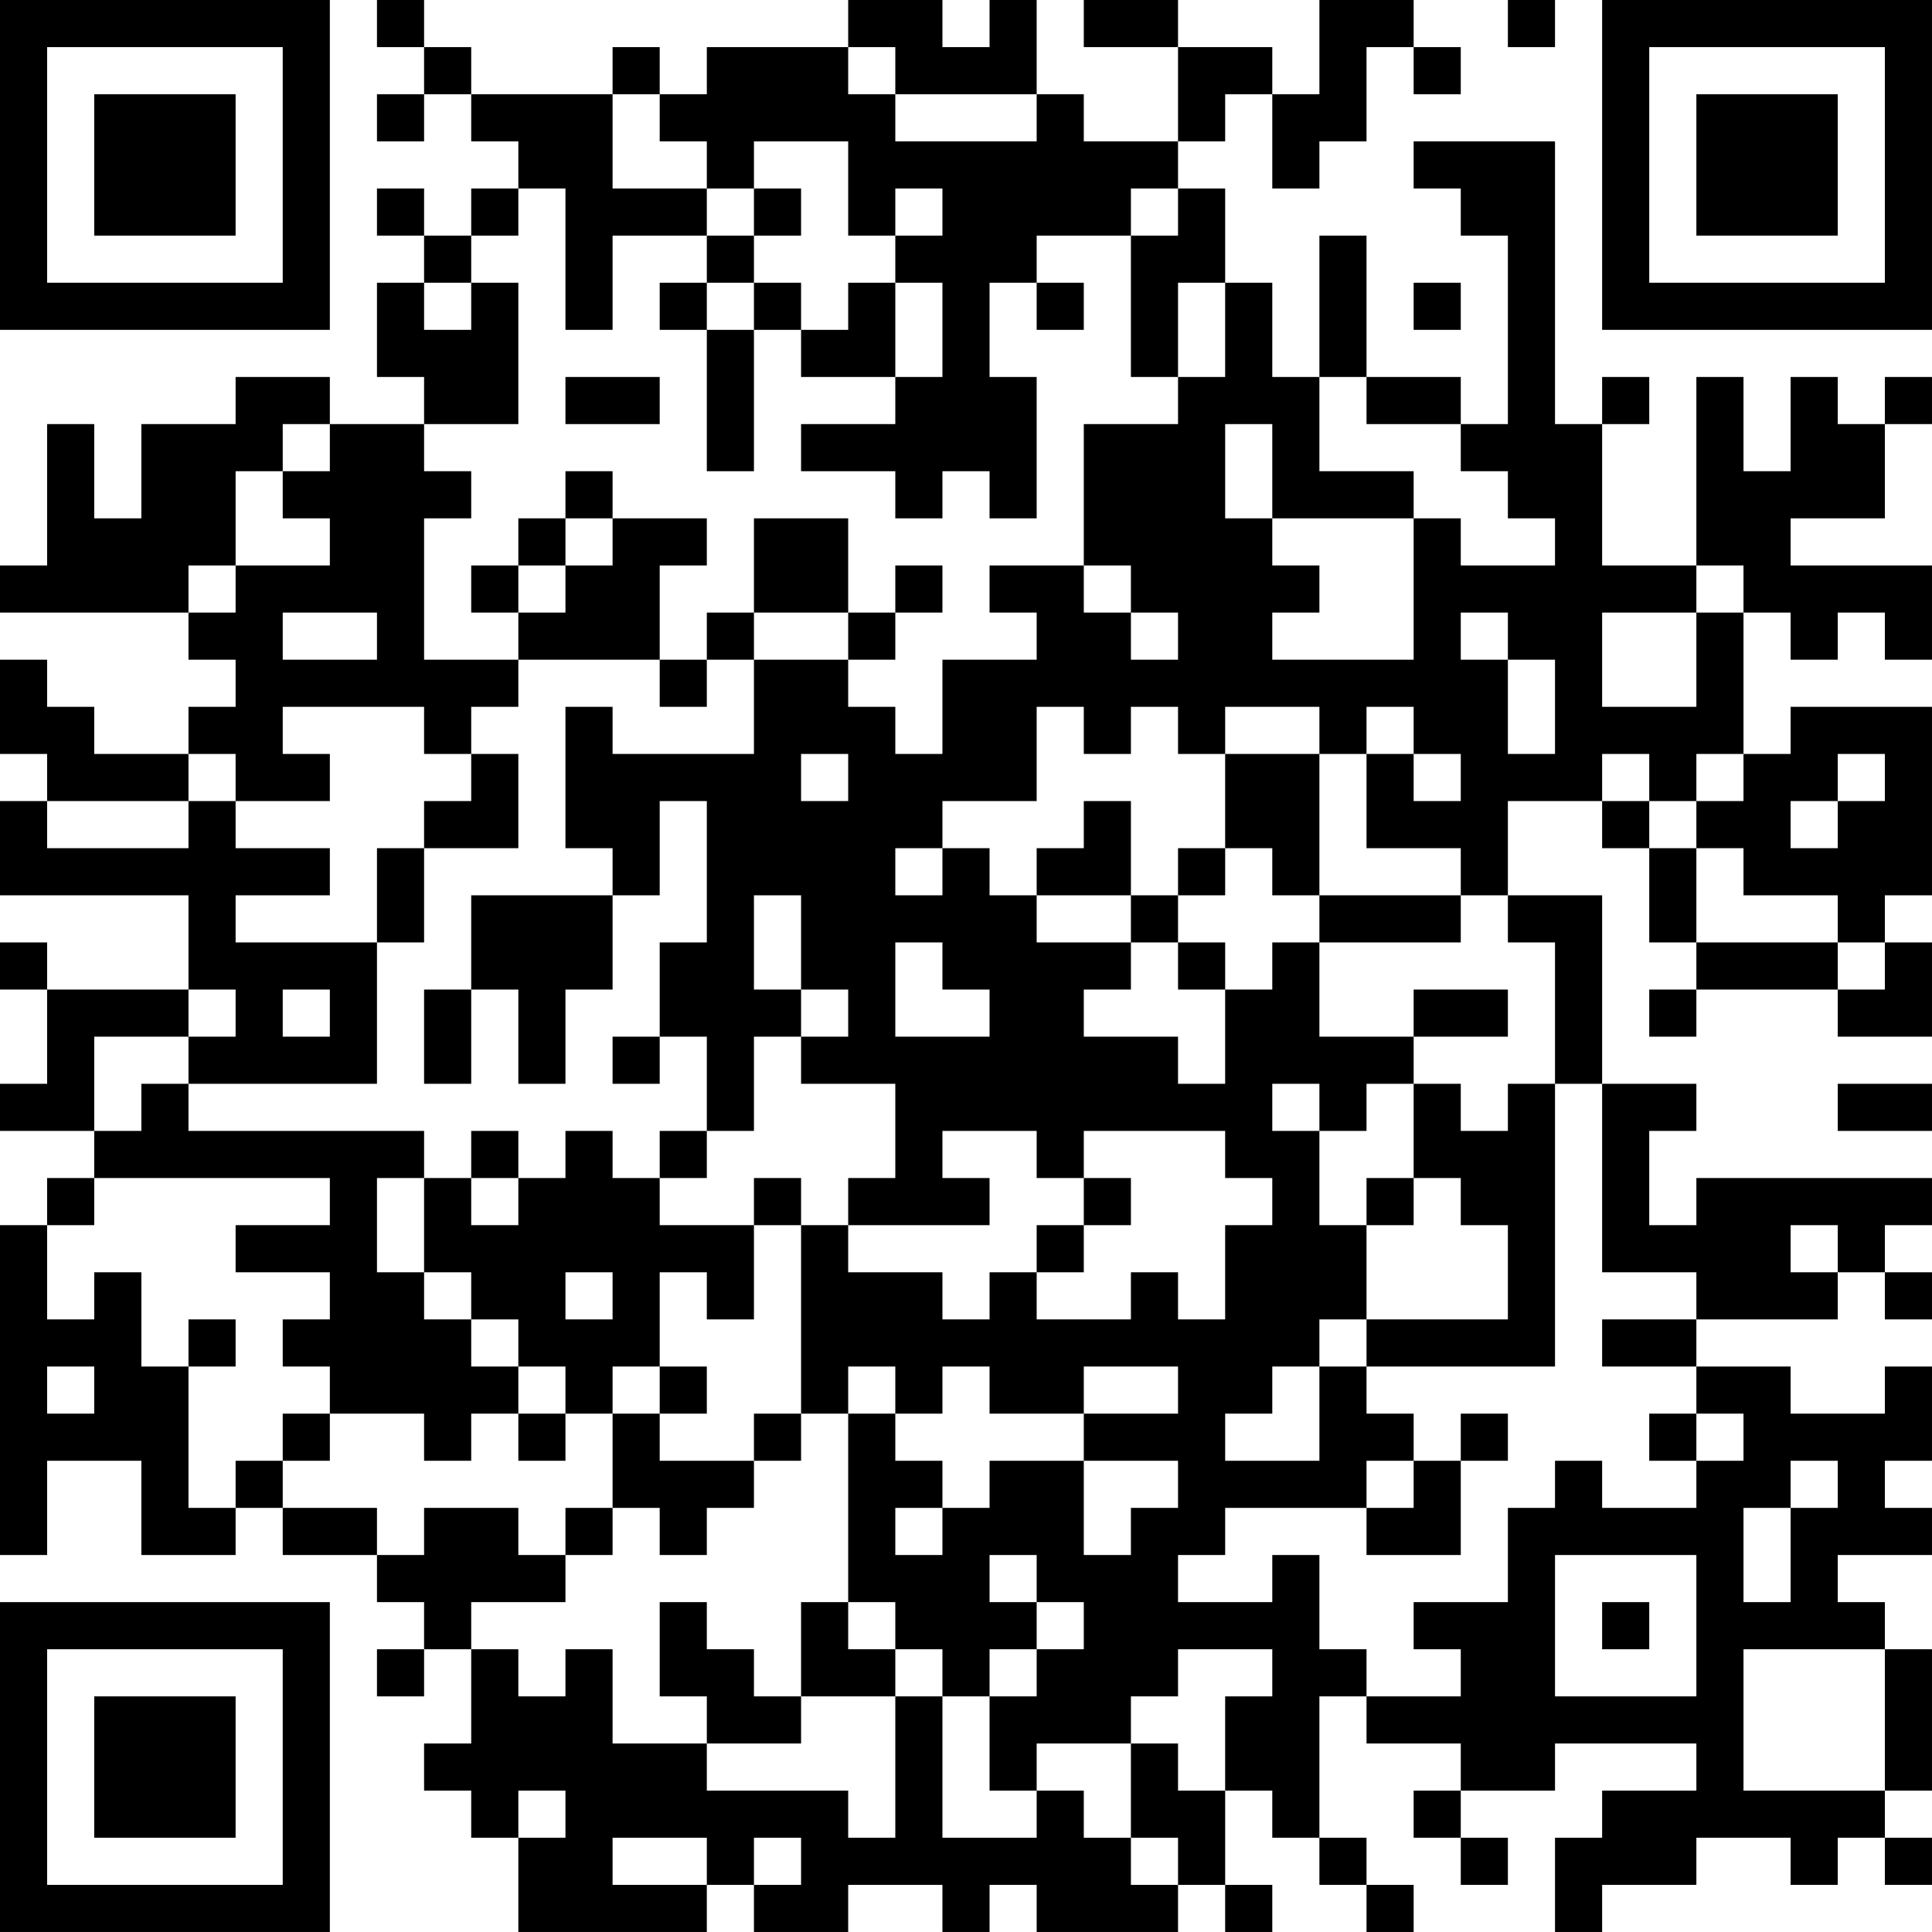 <?xml version="1.0" encoding="UTF-8"?>
<svg xmlns="http://www.w3.org/2000/svg" version="1.1" width="200" height="200" viewBox="0 0 200 200"><rect x="0" y="0" width="200" height="200" fill="#ffffff"/><g transform="scale(4.878)"><g transform="translate(0,0)"><path fill-rule="evenodd" d="M8 0L8 1L9 1L9 2L8 2L8 3L9 3L9 2L10 2L10 3L11 3L11 4L10 4L10 5L9 5L9 4L8 4L8 5L9 5L9 6L8 6L8 8L9 8L9 9L7 9L7 8L5 8L5 9L3 9L3 11L2 11L2 9L1 9L1 12L0 12L0 13L4 13L4 14L5 14L5 15L4 15L4 16L2 16L2 15L1 15L1 14L0 14L0 16L1 16L1 17L0 17L0 19L4 19L4 21L1 21L1 20L0 20L0 21L1 21L1 23L0 23L0 24L2 24L2 25L1 25L1 26L0 26L0 33L1 33L1 31L3 31L3 33L5 33L5 32L6 32L6 33L8 33L8 34L9 34L9 35L8 35L8 36L9 36L9 35L10 35L10 37L9 37L9 38L10 38L10 39L11 39L11 41L15 41L15 40L16 40L16 41L18 41L18 40L20 40L20 41L21 41L21 40L22 40L22 41L25 41L25 40L26 40L26 41L27 41L27 40L26 40L26 38L27 38L27 39L28 39L28 40L29 40L29 41L30 41L30 40L29 40L29 39L28 39L28 36L29 36L29 37L31 37L31 38L30 38L30 39L31 39L31 40L32 40L32 39L31 39L31 38L33 38L33 37L36 37L36 38L34 38L34 39L33 39L33 41L34 41L34 40L36 40L36 39L38 39L38 40L39 40L39 39L40 39L40 40L41 40L41 39L40 39L40 38L41 38L41 35L40 35L40 34L39 34L39 33L41 33L41 32L40 32L40 31L41 31L41 29L40 29L40 30L38 30L38 29L36 29L36 28L39 28L39 27L40 27L40 28L41 28L41 27L40 27L40 26L41 26L41 25L36 25L36 26L35 26L35 24L36 24L36 23L34 23L34 19L32 19L32 17L34 17L34 18L35 18L35 20L36 20L36 21L35 21L35 22L36 22L36 21L39 21L39 22L41 22L41 20L40 20L40 19L41 19L41 15L38 15L38 16L37 16L37 13L38 13L38 14L39 14L39 13L40 13L40 14L41 14L41 12L38 12L38 11L40 11L40 9L41 9L41 8L40 8L40 9L39 9L39 8L38 8L38 10L37 10L37 8L36 8L36 12L34 12L34 9L35 9L35 8L34 8L34 9L33 9L33 3L30 3L30 4L31 4L31 5L32 5L32 9L31 9L31 8L29 8L29 5L28 5L28 8L27 8L27 6L26 6L26 4L25 4L25 3L26 3L26 2L27 2L27 4L28 4L28 3L29 3L29 1L30 1L30 2L31 2L31 1L30 1L30 0L28 0L28 2L27 2L27 1L25 1L25 0L23 0L23 1L25 1L25 3L23 3L23 2L22 2L22 0L21 0L21 1L20 1L20 0L18 0L18 1L15 1L15 2L14 2L14 1L13 1L13 2L10 2L10 1L9 1L9 0ZM32 0L32 1L33 1L33 0ZM18 1L18 2L19 2L19 3L22 3L22 2L19 2L19 1ZM13 2L13 4L15 4L15 5L13 5L13 7L12 7L12 4L11 4L11 5L10 5L10 6L9 6L9 7L10 7L10 6L11 6L11 9L9 9L9 10L10 10L10 11L9 11L9 14L11 14L11 15L10 15L10 16L9 16L9 15L6 15L6 16L7 16L7 17L5 17L5 16L4 16L4 17L1 17L1 18L4 18L4 17L5 17L5 18L7 18L7 19L5 19L5 20L8 20L8 23L4 23L4 22L5 22L5 21L4 21L4 22L2 22L2 24L3 24L3 23L4 23L4 24L9 24L9 25L8 25L8 27L9 27L9 28L10 28L10 29L11 29L11 30L10 30L10 31L9 31L9 30L7 30L7 29L6 29L6 28L7 28L7 27L5 27L5 26L7 26L7 25L2 25L2 26L1 26L1 28L2 28L2 27L3 27L3 29L4 29L4 32L5 32L5 31L6 31L6 32L8 32L8 33L9 33L9 32L11 32L11 33L12 33L12 34L10 34L10 35L11 35L11 36L12 36L12 35L13 35L13 37L15 37L15 38L18 38L18 39L19 39L19 36L20 36L20 39L22 39L22 38L23 38L23 39L24 39L24 40L25 40L25 39L24 39L24 37L25 37L25 38L26 38L26 36L27 36L27 35L25 35L25 36L24 36L24 37L22 37L22 38L21 38L21 36L22 36L22 35L23 35L23 34L22 34L22 33L21 33L21 34L22 34L22 35L21 35L21 36L20 36L20 35L19 35L19 34L18 34L18 30L19 30L19 31L20 31L20 32L19 32L19 33L20 33L20 32L21 32L21 31L23 31L23 33L24 33L24 32L25 32L25 31L23 31L23 30L25 30L25 29L23 29L23 30L21 30L21 29L20 29L20 30L19 30L19 29L18 29L18 30L17 30L17 26L18 26L18 27L20 27L20 28L21 28L21 27L22 27L22 28L24 28L24 27L25 27L25 28L26 28L26 26L27 26L27 25L26 25L26 24L23 24L23 25L22 25L22 24L20 24L20 25L21 25L21 26L18 26L18 25L19 25L19 23L17 23L17 22L18 22L18 21L17 21L17 19L16 19L16 21L17 21L17 22L16 22L16 24L15 24L15 22L14 22L14 20L15 20L15 17L14 17L14 19L13 19L13 18L12 18L12 15L13 15L13 16L16 16L16 14L18 14L18 15L19 15L19 16L20 16L20 14L22 14L22 13L21 13L21 12L23 12L23 13L24 13L24 14L25 14L25 13L24 13L24 12L23 12L23 9L25 9L25 8L26 8L26 6L25 6L25 8L24 8L24 5L25 5L25 4L24 4L24 5L22 5L22 6L21 6L21 8L22 8L22 11L21 11L21 10L20 10L20 11L19 11L19 10L17 10L17 9L19 9L19 8L20 8L20 6L19 6L19 5L20 5L20 4L19 4L19 5L18 5L18 3L16 3L16 4L15 4L15 3L14 3L14 2ZM16 4L16 5L15 5L15 6L14 6L14 7L15 7L15 10L16 10L16 7L17 7L17 8L19 8L19 6L18 6L18 7L17 7L17 6L16 6L16 5L17 5L17 4ZM15 6L15 7L16 7L16 6ZM22 6L22 7L23 7L23 6ZM30 6L30 7L31 7L31 6ZM12 8L12 9L14 9L14 8ZM28 8L28 10L30 10L30 11L27 11L27 9L26 9L26 11L27 11L27 12L28 12L28 13L27 13L27 14L30 14L30 11L31 11L31 12L33 12L33 11L32 11L32 10L31 10L31 9L29 9L29 8ZM6 9L6 10L5 10L5 12L4 12L4 13L5 13L5 12L7 12L7 11L6 11L6 10L7 10L7 9ZM12 10L12 11L11 11L11 12L10 12L10 13L11 13L11 14L14 14L14 15L15 15L15 14L16 14L16 13L18 13L18 14L19 14L19 13L20 13L20 12L19 12L19 13L18 13L18 11L16 11L16 13L15 13L15 14L14 14L14 12L15 12L15 11L13 11L13 10ZM12 11L12 12L11 12L11 13L12 13L12 12L13 12L13 11ZM36 12L36 13L34 13L34 15L36 15L36 13L37 13L37 12ZM6 13L6 14L8 14L8 13ZM31 13L31 14L32 14L32 16L33 16L33 14L32 14L32 13ZM22 15L22 17L20 17L20 18L19 18L19 19L20 19L20 18L21 18L21 19L22 19L22 20L24 20L24 21L23 21L23 22L25 22L25 23L26 23L26 21L27 21L27 20L28 20L28 22L30 22L30 23L29 23L29 24L28 24L28 23L27 23L27 24L28 24L28 26L29 26L29 28L28 28L28 29L27 29L27 30L26 30L26 31L28 31L28 29L29 29L29 30L30 30L30 31L29 31L29 32L26 32L26 33L25 33L25 34L27 34L27 33L28 33L28 35L29 35L29 36L31 36L31 35L30 35L30 34L32 34L32 32L33 32L33 31L34 31L34 32L36 32L36 31L37 31L37 30L36 30L36 29L34 29L34 28L36 28L36 27L34 27L34 23L33 23L33 20L32 20L32 19L31 19L31 18L29 18L29 16L30 16L30 17L31 17L31 16L30 16L30 15L29 15L29 16L28 16L28 15L26 15L26 16L25 16L25 15L24 15L24 16L23 16L23 15ZM10 16L10 17L9 17L9 18L8 18L8 20L9 20L9 18L11 18L11 16ZM17 16L17 17L18 17L18 16ZM26 16L26 18L25 18L25 19L24 19L24 17L23 17L23 18L22 18L22 19L24 19L24 20L25 20L25 21L26 21L26 20L25 20L25 19L26 19L26 18L27 18L27 19L28 19L28 20L31 20L31 19L28 19L28 16ZM34 16L34 17L35 17L35 18L36 18L36 20L39 20L39 21L40 21L40 20L39 20L39 19L37 19L37 18L36 18L36 17L37 17L37 16L36 16L36 17L35 17L35 16ZM39 16L39 17L38 17L38 18L39 18L39 17L40 17L40 16ZM10 19L10 21L9 21L9 23L10 23L10 21L11 21L11 23L12 23L12 21L13 21L13 19ZM19 20L19 22L21 22L21 21L20 21L20 20ZM6 21L6 22L7 22L7 21ZM30 21L30 22L32 22L32 21ZM13 22L13 23L14 23L14 22ZM30 23L30 25L29 25L29 26L30 26L30 25L31 25L31 26L32 26L32 28L29 28L29 29L33 29L33 23L32 23L32 24L31 24L31 23ZM39 23L39 24L41 24L41 23ZM10 24L10 25L9 25L9 27L10 27L10 28L11 28L11 29L12 29L12 30L11 30L11 31L12 31L12 30L13 30L13 32L12 32L12 33L13 33L13 32L14 32L14 33L15 33L15 32L16 32L16 31L17 31L17 30L16 30L16 31L14 31L14 30L15 30L15 29L14 29L14 27L15 27L15 28L16 28L16 26L17 26L17 25L16 25L16 26L14 26L14 25L15 25L15 24L14 24L14 25L13 25L13 24L12 24L12 25L11 25L11 24ZM10 25L10 26L11 26L11 25ZM23 25L23 26L22 26L22 27L23 27L23 26L24 26L24 25ZM38 26L38 27L39 27L39 26ZM12 27L12 28L13 28L13 27ZM4 28L4 29L5 29L5 28ZM1 29L1 30L2 30L2 29ZM13 29L13 30L14 30L14 29ZM6 30L6 31L7 31L7 30ZM31 30L31 31L30 31L30 32L29 32L29 33L31 33L31 31L32 31L32 30ZM35 30L35 31L36 31L36 30ZM38 31L38 32L37 32L37 34L38 34L38 32L39 32L39 31ZM33 33L33 36L36 36L36 33ZM14 34L14 36L15 36L15 37L17 37L17 36L19 36L19 35L18 35L18 34L17 34L17 36L16 36L16 35L15 35L15 34ZM34 34L34 35L35 35L35 34ZM37 35L37 38L40 38L40 35ZM11 38L11 39L12 39L12 38ZM13 39L13 40L15 40L15 39ZM16 39L16 40L17 40L17 39ZM0 0L0 7L7 7L7 0ZM1 1L1 6L6 6L6 1ZM2 2L2 5L5 5L5 2ZM34 0L34 7L41 7L41 0ZM35 1L35 6L40 6L40 1ZM36 2L36 5L39 5L39 2ZM0 34L0 41L7 41L7 34ZM1 35L1 40L6 40L6 35ZM2 36L2 39L5 39L5 36Z" fill="#000000"/></g></g></svg>
